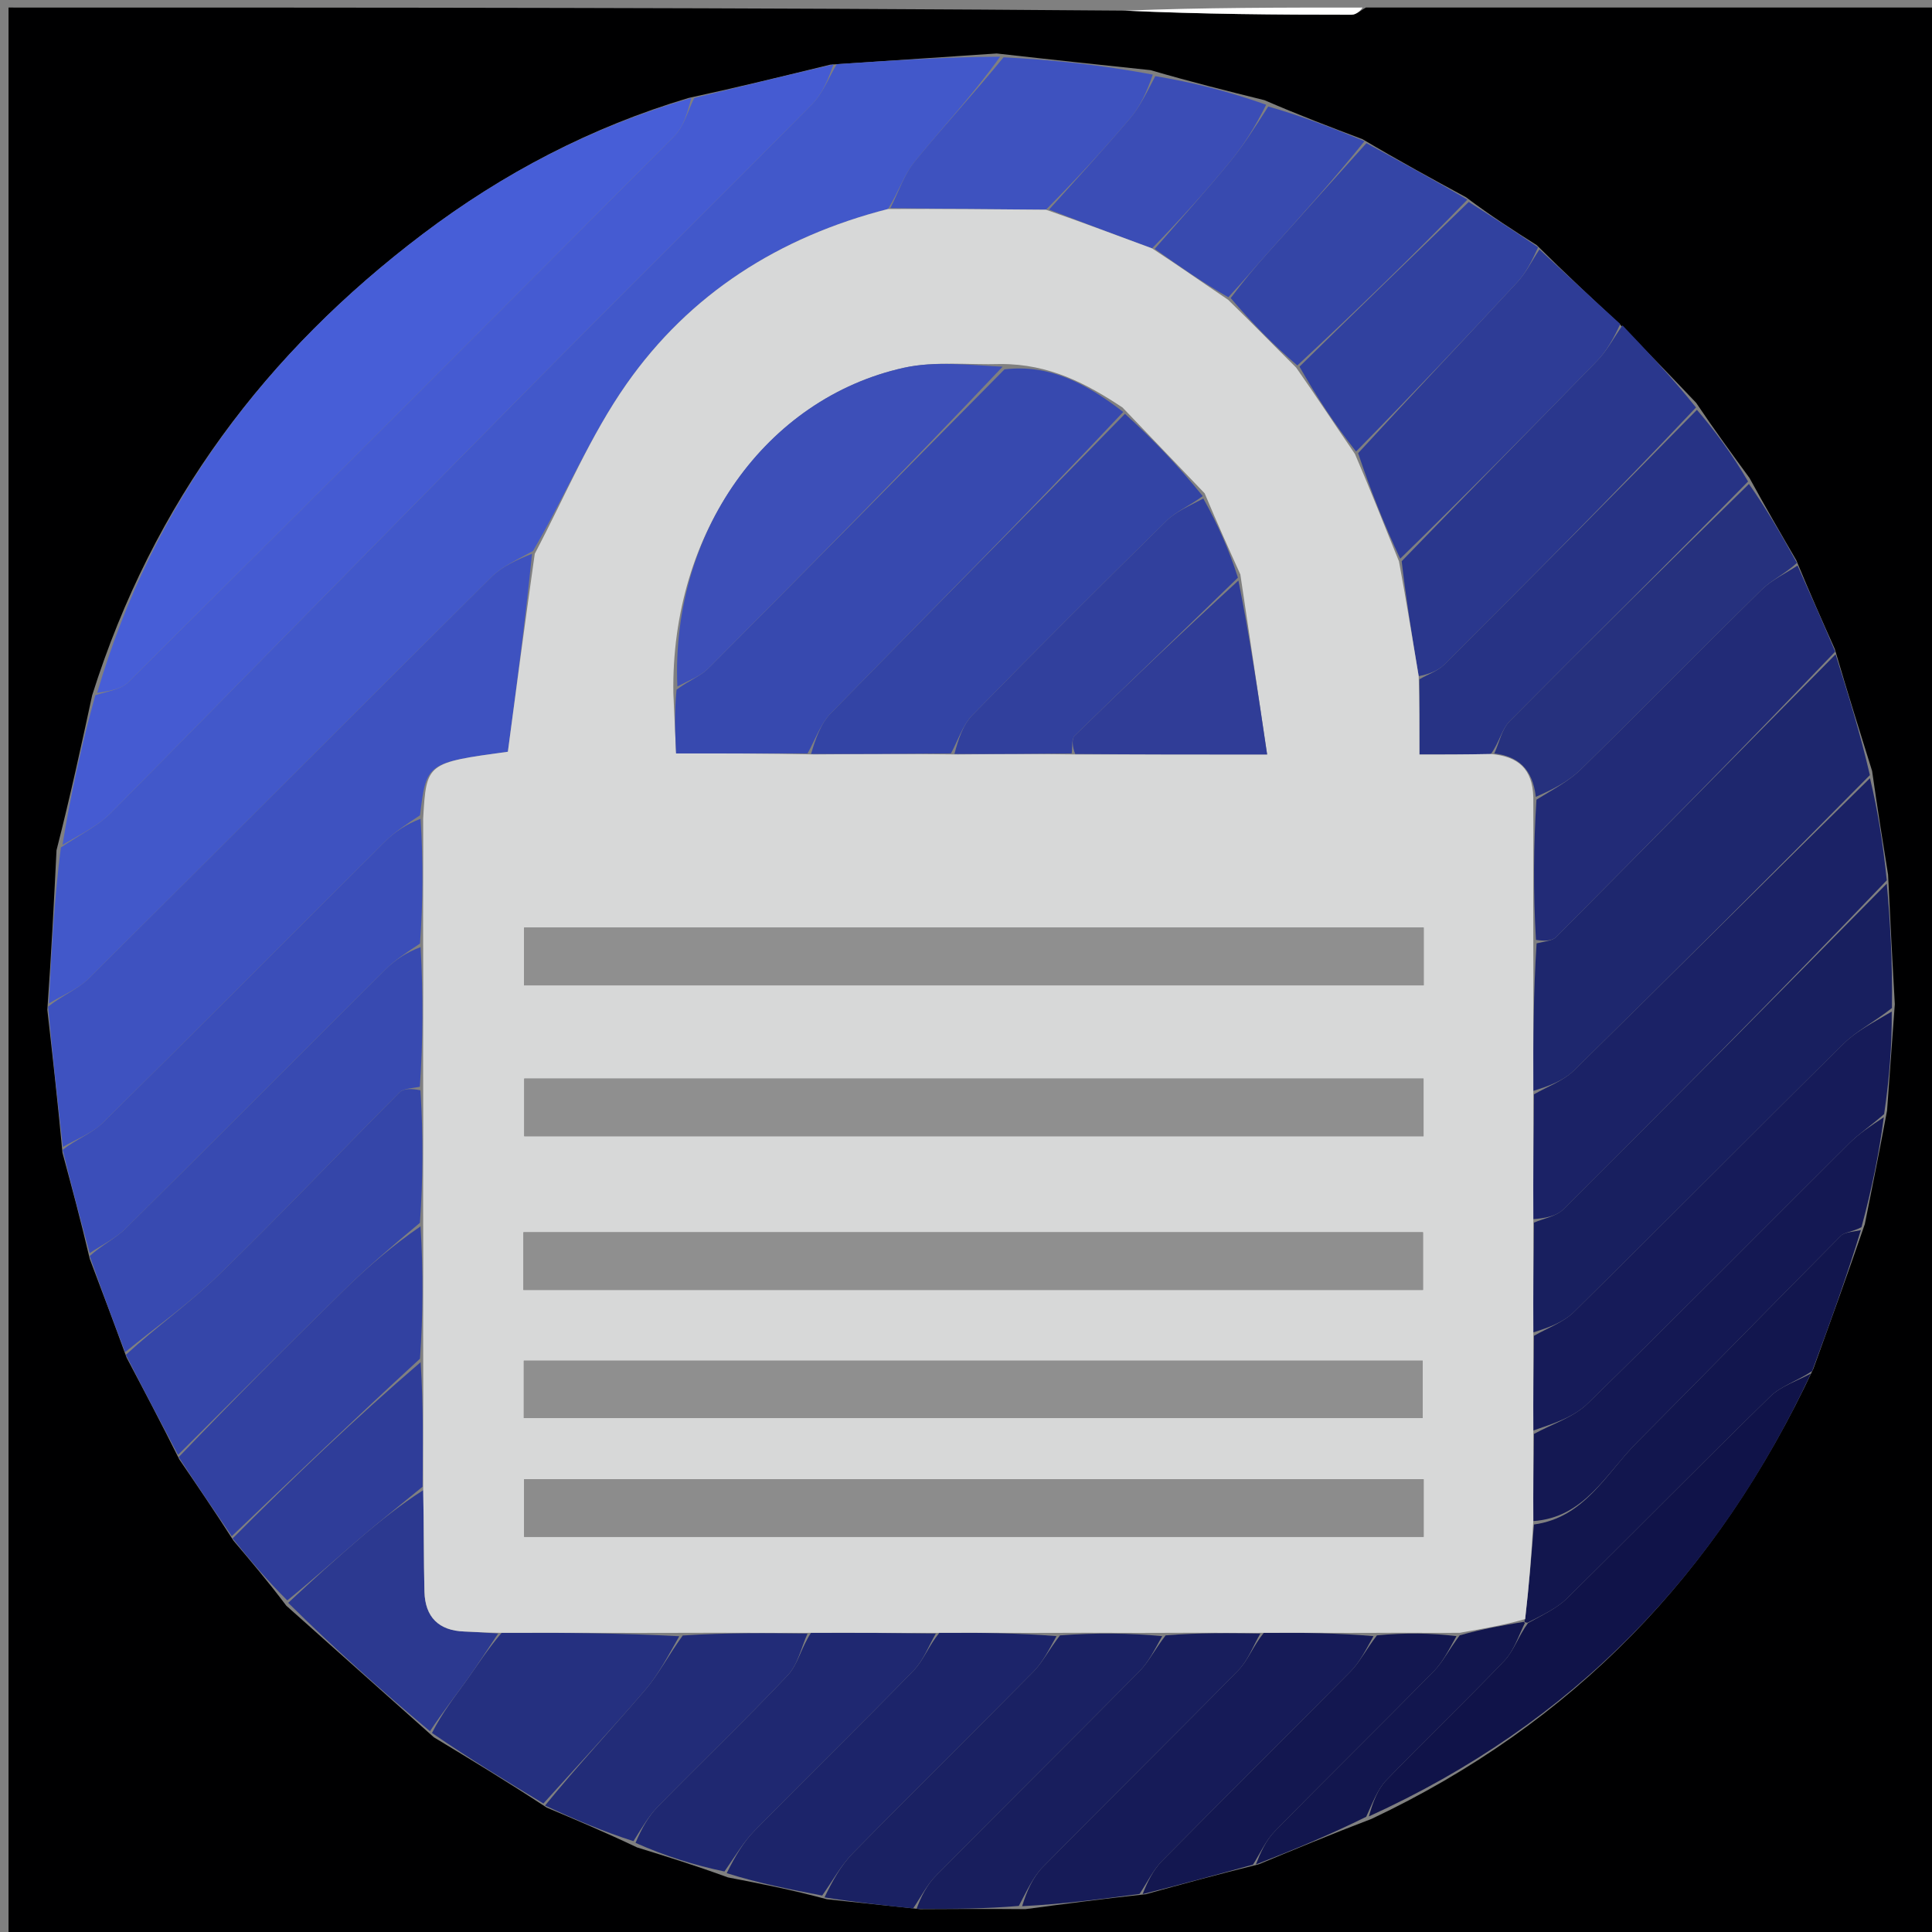 <svg version="1.1" id="Layer_1" xmlns="http://www.w3.org/2000/svg" xmlns:xlink="http://www.w3.org/1999/xlink" x="0px" y="0px"
	 width="100%" viewBox="0 0 256 256" enable-background="new 0 0 256 256" xml:space="preserve">
<rect x="0" y="0" width="256" height="256" fill="#808080" stroke="none"/>
<path fill="#000001" opacity="1" stroke="none" 
	d="
M181,1 
	C206.322,1 231.644,1 256.983,1 
	C256.983,86.284 256.983,171.569 256.983,256.927 
	C171.753,256.927 86.506,256.927 1.13,256.927 
	C1.13,171.791 1.13,86.582 1.13,1 
	C50.02,1 99.041,1 148.699,1.409 
	C159.251,1.877 169.168,1.955 179.084,1.953 
	C179.723,1.953 180.361,1.332 181,1 
M167.549,13.274 
	C162.738,12.083 157.927,10.892 152.455,9.294 
	C145.964,8.61 139.473,7.926 132.064,7.086 
	C124.999,7.559 117.934,8.032 110.025,8.564 
	C104.014,10.035 98.004,11.507 91.226,12.983 
	C78.37,16.821 66.657,22.956 56.002,31.023 
	C35.32,46.683 20.307,66.47 12.215,92.118 
	C10.784,98.738 9.354,105.357 7.489,112.663 
	C7.152,119.431 6.815,126.199 6.272,133.806 
	C6.958,139.864 7.643,145.923 8.277,152.747 
	C9.478,157.18 10.679,161.614 11.897,166.82 
	C13.457,170.936 15.017,175.051 16.773,179.884 
	C19.046,184.182 21.318,188.48 23.76,193.38 
	C26.078,196.773 28.395,200.166 30.935,204.143 
	C33.189,206.802 35.443,209.462 37.937,212.765 
	C44.278,218.422 50.619,224.08 57.489,230.199 
	C62.327,233.124 67.166,236.049 72.439,239.514 
	C76.255,241.123 80.07,242.732 84.423,244.795 
	C88.232,245.974 92.041,247.152 96.449,248.765 
	C100.613,249.567 104.777,250.369 109.556,251.659 
	C113.369,252.064 117.181,252.469 121.92,252.974 
	C126.277,252.949 130.634,252.925 135.874,252.97 
	C140.915,252.299 145.955,251.629 151.817,250.995 
	C156.554,249.688 161.291,248.381 166.797,247.028 
	C171.544,245.056 176.29,243.084 181.755,241.003 
	C208.35,228.431 227.558,208.573 240.285,181.357 
	C242.5,175.236 244.715,169.115 247.096,162.209 
	C248.049,157.472 249.001,152.735 250.044,147.163 
	C250.369,142.776 250.694,138.389 251.072,133.068 
	C250.773,127.632 250.473,122.196 250.179,115.889 
	C249.484,111.582 248.788,107.276 248.065,102.164 
	C246.451,97.01 244.838,91.857 243.115,85.988 
	C241.47,82.305 239.825,78.622 238.019,74.237 
	C236.029,70.818 234.04,67.4 231.816,63.334 
	C229.543,60.225 227.27,57.115 224.751,53.381 
	C221.497,49.957 218.242,46.533 214.402,42.753 
	C210.93,39.519 207.458,36.285 203.628,32.487 
	C200.624,30.577 197.62,28.668 194.259,26.141 
	C189.858,23.751 185.457,21.36 180.548,18.449 
	C176.4,16.879 172.253,15.309 167.549,13.274 
z"/>
<path fill="#FFFFFF" opacity="1" stroke="none" 
	d="
M180.531,1 
	C180.361,1.332 179.723,1.953 179.084,1.953 
	C169.168,1.955 159.251,1.877 149.168,1.409 
	C159.354,1 169.708,1 180.531,1 
z"/>
<path fill="#4258CA" opacity="1" stroke="none" 
	d="
M110.87,8.505 
	C117.934,8.032 124.999,7.559 132.52,7.513 
	C129.035,12.409 124.972,16.779 121.214,21.398 
	C119.776,23.167 119.036,25.504 117.66,27.696 
	C103.158,31.414 91.391,38.959 83.028,50.869 
	C78.233,57.697 74.954,65.588 70.627,73.005 
	C68.523,74.158 66.532,75.054 65.082,76.495 
	C47.264,94.195 29.55,111.997 11.723,129.688 
	C10.296,131.104 8.241,131.889 6.478,132.967 
	C6.815,126.199 7.152,119.431 8.064,112.295 
	C10.664,110.547 12.977,109.452 14.669,107.742 
	C33.144,89.075 51.48,70.271 69.939,51.59 
	C82.452,38.926 95.135,26.432 107.643,13.764 
	C109.05,12.338 109.81,10.273 110.87,8.505 
z"/>
<path fill="#455BD2" opacity="1" stroke="none" 
	d="
M110.447,8.534 
	C109.81,10.273 109.05,12.338 107.643,13.764 
	C95.135,26.432 82.452,38.926 69.939,51.59 
	C51.48,70.271 33.144,89.075 14.669,107.742 
	C12.977,109.452 10.664,110.547 8.281,111.952 
	C9.354,105.357 10.784,98.738 12.635,92.118 
	C14.383,91.566 16.046,91.351 16.989,90.412 
	C41.181,66.345 65.317,42.221 89.374,18.018 
	C90.648,16.737 91.138,14.677 91.993,12.979 
	C98.004,11.507 104.014,10.035 110.447,8.534 
z"/>
<path fill="#3E52C0" opacity="1" stroke="none" 
	d="
M6.375,133.386 
	C8.241,131.889 10.296,131.104 11.723,129.688 
	C29.55,111.997 47.264,94.195 65.082,76.495 
	C66.532,75.054 68.523,74.158 70.494,73.381 
	C69.587,82.339 68.448,90.923 67.295,99.611 
	C56.503,101.083 56.503,101.083 55.652,108.034 
	C53.897,109.187 52.363,110.182 51.094,111.444 
	C38.593,123.882 26.17,136.4 13.617,148.786 
	C12.192,150.193 10.108,150.932 8.329,151.981 
	C7.643,145.923 6.958,139.864 6.375,133.386 
z"/>
<path fill="#475ED7" opacity="1" stroke="none" 
	d="
M91.609,12.981 
	C91.138,14.677 90.648,16.737 89.374,18.018 
	C65.317,42.221 41.181,66.345 16.989,90.412 
	C16.046,91.351 14.383,91.566 12.87,91.817 
	C20.307,66.47 35.32,46.683 56.002,31.023 
	C66.657,22.956 78.37,16.821 91.609,12.981 
z"/>
<path fill="#1E276E" opacity="1" stroke="none" 
	d="
M243.224,86.703 
	C244.838,91.857 246.451,97.01 247.768,102.708 
	C234.515,116.134 221.594,129.049 208.556,141.846 
	C207.13,143.247 205.038,143.97 203.173,144.545 
	C203.146,137.724 203.201,131.366 203.605,125.001 
	C204.717,124.725 205.696,124.672 206.209,124.155 
	C218.578,111.701 230.896,99.198 243.224,86.703 
z"/>
<path fill="#1B2266" opacity="1" stroke="none" 
	d="
M203.255,145.007 
	C205.038,143.97 207.13,143.247 208.556,141.846 
	C221.594,129.049 234.515,116.134 247.782,103.111 
	C248.788,107.276 249.484,111.582 250.009,116.646 
	C235.628,131.7 221.436,146.018 207.154,160.245 
	C206.208,161.188 204.571,161.435 203.173,161.544 
	C203.146,155.724 203.201,150.366 203.255,145.007 
z"/>
<path fill="#3B4EB9" opacity="1" stroke="none" 
	d="
M8.303,152.364 
	C10.108,150.932 12.192,150.193 13.617,148.786 
	C26.17,136.4 38.593,123.882 51.094,111.444 
	C52.363,110.182 53.897,109.187 55.726,108.497 
	C56.095,114.284 56.044,119.642 55.65,125.034 
	C53.902,126.181 52.375,127.171 51.113,128.426 
	C39.608,139.865 28.175,151.377 16.642,162.789 
	C15.297,164.12 13.479,164.973 11.88,166.047 
	C10.679,161.614 9.478,157.18 8.303,152.364 
z"/>
<path fill="#384AB1" opacity="1" stroke="none" 
	d="
M11.889,166.434 
	C13.479,164.973 15.297,164.12 16.642,162.789 
	C28.175,151.377 39.608,139.865 51.113,128.426 
	C52.375,127.171 53.902,126.181 55.727,125.497 
	C56.097,131.951 56.046,137.975 55.631,144.004 
	C54.489,144.234 53.472,144.22 52.972,144.721 
	C44.932,152.797 37.082,161.068 28.912,169.009 
	C25.105,172.709 20.707,175.8 16.576,179.167 
	C15.017,175.051 13.457,170.936 11.889,166.434 
z"/>
<path fill="#181F5F" opacity="1" stroke="none" 
	d="
M203.255,162.006 
	C204.571,161.435 206.208,161.188 207.154,160.245 
	C221.436,146.018 235.628,131.7 250.007,117.082 
	C250.473,122.196 250.773,127.632 250.691,133.568 
	C248.292,135.46 246.015,136.592 244.296,138.288 
	C232.336,150.089 220.53,162.045 208.563,173.839 
	C207.138,175.243 205.041,175.966 203.174,176.545 
	C203.146,171.392 203.2,166.699 203.255,162.006 
z"/>
<path fill="#222B77" opacity="1" stroke="none" 
	d="
M243.17,86.346 
	C230.896,99.198 218.578,111.701 206.209,124.155 
	C205.696,124.672 204.717,124.725 203.523,124.539 
	C203.146,118.058 203.2,112.033 203.589,105.96 
	C205.791,104.6 207.878,103.513 209.487,101.938 
	C217.517,94.072 225.386,86.04 233.408,78.165 
	C234.755,76.842 236.577,76.002 238.18,74.939 
	C239.825,78.622 241.47,82.305 243.17,86.346 
z"/>
<path fill="#2A378D" opacity="1" stroke="none" 
	d="
M214.987,43.109 
	C218.242,46.533 221.497,49.957 224.728,53.992 
	C213.61,65.762 202.53,76.937 191.387,88.05 
	C190.509,88.925 189.194,89.362 187.984,89.595 
	C187.11,84.362 186.336,79.536 185.73,74.365 
	C194.485,65.292 203.101,56.594 211.629,47.811 
	C212.956,46.445 213.878,44.686 214.987,43.109 
z"/>
<path fill="#3546A9" opacity="1" stroke="none" 
	d="
M16.675,179.525 
	C20.707,175.8 25.105,172.709 28.912,169.009 
	C37.082,161.068 44.932,152.797 52.972,144.721 
	C53.472,144.22 54.489,144.234 55.709,144.466 
	C56.099,150.617 56.047,156.308 55.641,162.035 
	C52.072,165 48.765,167.838 45.657,170.879 
	C38.251,178.128 30.94,185.472 23.59,192.778 
	C21.318,188.48 19.046,184.182 16.675,179.525 
z"/>
<path fill="#161B59" opacity="1" stroke="none" 
	d="
M203.256,177.005 
	C205.041,175.966 207.138,175.243 208.563,173.839 
	C220.53,162.045 232.336,150.089 244.296,138.288 
	C246.015,136.592 248.292,135.46 250.665,134.035 
	C250.694,138.389 250.369,142.776 249.659,147.617 
	C247.866,149.197 246.34,150.204 245.069,151.468 
	C233.501,162.973 222.048,174.595 210.369,185.986 
	C208.484,187.824 205.65,188.689 203.174,189.547 
	C203.147,185.062 203.201,181.034 203.256,177.005 
z"/>
<path fill="#273385" opacity="1" stroke="none" 
	d="
M188.083,90.003 
	C189.194,89.362 190.509,88.925 191.387,88.05 
	C202.53,76.937 213.61,65.762 224.851,54.304 
	C227.27,57.115 229.543,60.225 231.628,63.801 
	C220.955,74.684 210.436,85.067 200.036,95.568 
	C198.989,96.626 198.664,98.398 197.547,99.909 
	C194.052,99.98 191.013,99.98 188.083,99.98 
	C188.083,96.197 188.083,93.1 188.083,90.003 
z"/>
<path fill="#101349" opacity="1" stroke="none" 
	d="
M239.952,181.995 
	C227.558,208.573 208.35,228.431 181.387,240.68 
	C181.897,238.854 182.523,237.108 183.696,235.89 
	C188.842,230.546 194.221,225.426 199.339,220.057 
	C200.604,218.729 201.204,216.768 202.467,215.064 
	C204.439,213.964 206.278,213.128 207.63,211.796 
	C216.653,202.915 225.52,193.875 234.579,185.031 
	C236.002,183.642 238.143,182.989 239.952,181.995 
z"/>
<path fill="#2E3C96" opacity="1" stroke="none" 
	d="
M214.695,42.931 
	C213.878,44.686 212.956,46.445 211.629,47.811 
	C203.101,56.594 194.485,65.292 185.537,74.029 
	C183.388,69.487 181.6,64.932 179.958,60.049 
	C187.091,52.293 194.107,44.892 201.035,37.41 
	C202.213,36.137 203.011,34.513 203.985,33.052 
	C207.458,36.285 210.93,39.519 214.695,42.931 
z"/>
<path fill="#161B58" opacity="1" stroke="none" 
	d="
M150.996,250.959 
	C145.955,251.629 140.915,252.299 135.441,252.58 
	C136.049,250.582 136.856,248.742 138.173,247.403 
	C146.761,238.667 155.503,230.082 164.077,221.332 
	C165.367,220.015 166.044,218.097 167.46,216.359 
	C172.613,216.327 177.309,216.393 181.998,216.796 
	C180.989,218.594 180.177,220.244 178.952,221.487 
	C170.669,229.887 162.268,238.172 153.989,246.576 
	C152.767,247.816 151.983,249.487 150.996,250.959 
z"/>
<path fill="#1C246A" opacity="1" stroke="none" 
	d="
M108.941,251.172 
	C104.777,250.369 100.613,249.567 96.294,248.202 
	C97.423,245.93 98.535,244.051 100.019,242.539 
	C106.994,235.433 114.124,228.478 121.067,221.341 
	C122.357,220.015 123.041,218.101 124.463,216.361 
	C129.948,216.329 134.976,216.394 139.997,216.796 
	C138.985,218.597 138.171,220.249 136.944,221.495 
	C128.998,229.56 120.919,237.494 112.994,245.579 
	C111.4,247.205 110.28,249.295 108.941,251.172 
z"/>
<path fill="#26317E" opacity="1" stroke="none" 
	d="
M198.004,99.838 
	C198.664,98.398 198.989,96.626 200.036,95.568 
	C210.436,85.067 220.955,74.684 231.745,64.125 
	C234.04,67.4 236.029,70.818 238.099,74.588 
	C236.577,76.002 234.755,76.842 233.408,78.165 
	C225.386,86.04 217.517,94.072 209.487,101.938 
	C207.878,103.513 205.791,104.6 203.508,105.583 
	C203.06,101.885 201.199,100.235 198.004,99.838 
z"/>
<path fill="#3241A1" opacity="1" stroke="none" 
	d="
M23.675,193.079 
	C30.94,185.472 38.251,178.128 45.657,170.879 
	C48.765,167.838 52.072,165 55.721,162.497 
	C56.102,168.616 56.049,174.308 55.651,180.034 
	C47.109,187.898 38.91,195.729 30.712,203.559 
	C28.395,200.166 26.078,196.773 23.675,193.079 
z"/>
<path fill="#141853" opacity="1" stroke="none" 
	d="
M203.255,190.004 
	C205.65,188.689 208.484,187.824 210.369,185.986 
	C222.048,174.595 233.501,162.973 245.069,151.468 
	C246.34,150.204 247.866,149.197 249.614,148.034 
	C249.001,152.735 248.049,157.472 246.655,162.608 
	C245.437,163.247 244.422,163.252 243.916,163.761 
	C234.883,172.853 225.951,182.043 216.911,191.127 
	C212.789,195.269 209.962,201.089 203.173,201.55 
	C203.146,197.398 203.201,193.701 203.255,190.004 
z"/>
<path fill="#1A2163" opacity="1" stroke="none" 
	d="
M109.249,251.415 
	C110.28,249.295 111.4,247.205 112.994,245.579 
	C120.919,237.494 128.998,229.56 136.944,221.495 
	C138.171,220.249 138.985,218.597 140.453,216.699 
	C145.278,216.329 149.641,216.394 153.997,216.795 
	C152.994,218.587 152.191,220.233 150.971,221.468 
	C142.026,230.527 132.971,239.478 124.025,248.536 
	C122.803,249.773 121.994,251.418 120.994,252.874 
	C117.181,252.469 113.369,252.064 109.249,251.415 
z"/>
<path fill="#12164E" opacity="1" stroke="none" 
	d="
M203.255,202.004 
	C209.962,201.089 212.789,195.269 216.911,191.127 
	C225.951,182.043 234.883,172.853 243.916,163.761 
	C244.422,163.252 245.437,163.247 246.573,163 
	C244.715,169.115 242.5,175.236 240.119,181.676 
	C238.143,182.989 236.002,183.642 234.579,185.031 
	C225.52,193.875 216.653,202.915 207.63,211.796 
	C206.278,213.128 204.439,213.964 202.415,215.016 
	C202.006,215.003 201.906,214.906 202.09,214.531 
	C202.601,210.106 202.928,206.055 203.255,202.004 
z"/>
<path fill="#1F2871" opacity="1" stroke="none" 
	d="
M124.005,216.457 
	C123.041,218.101 122.357,220.015 121.067,221.341 
	C114.124,228.478 106.994,235.433 100.019,242.539 
	C98.535,244.051 97.423,245.93 95.995,247.985 
	C92.041,247.152 88.232,245.974 84.21,244.19 
	C85.07,242.153 85.996,240.577 87.238,239.311 
	C92.931,233.506 98.809,227.88 104.389,221.972 
	C105.718,220.565 106.157,218.317 107.463,216.36 
	C113.283,216.328 118.644,216.393 124.005,216.457 
z"/>
<path fill="#181E5D" opacity="1" stroke="none" 
	d="
M121.457,252.924 
	C121.994,251.418 122.803,249.773 124.025,248.536 
	C132.971,239.478 142.026,230.527 150.971,221.468 
	C152.191,220.233 152.994,218.587 154.451,216.698 
	C158.942,216.328 162.973,216.393 167.004,216.457 
	C166.044,218.097 165.367,220.015 164.077,221.332 
	C155.503,230.082 146.761,238.667 138.173,247.403 
	C136.856,248.742 136.049,250.582 134.999,252.545 
	C130.634,252.925 126.277,252.949 121.457,252.924 
z"/>
<path fill="#31419F" opacity="1" stroke="none" 
	d="
M203.807,32.769 
	C203.011,34.513 202.213,36.137 201.035,37.41 
	C194.107,44.892 187.091,52.293 179.686,59.828 
	C176.856,56.245 174.445,52.556 172.19,48.581 
	C179.769,41.117 187.193,33.938 194.616,26.758 
	C197.62,28.668 200.624,30.577 203.807,32.769 
z"/>
<path fill="#253080" opacity="1" stroke="none" 
	d="
M72.005,238.974 
	C67.166,236.049 62.327,233.124 57.239,229.627 
	C58.609,226.92 60.274,224.818 61.834,222.641 
	C63.285,220.619 64.624,218.517 66.472,216.359 
	C74.623,216.331 82.314,216.394 90.005,216.81 
	C88.516,219.43 87.244,221.883 85.495,223.926 
	C81.113,229.041 76.516,233.97 72.005,238.974 
z"/>
<path fill="#222C78" opacity="1" stroke="none" 
	d="
M72.222,239.244 
	C76.516,233.97 81.113,229.041 85.495,223.926 
	C87.244,221.883 88.516,219.43 90.464,216.714 
	C96.283,216.328 101.644,216.392 107.005,216.457 
	C106.157,218.317 105.718,220.565 104.389,221.972 
	C98.809,227.88 92.931,233.506 87.238,239.311 
	C85.996,240.577 85.07,242.153 83.942,243.963 
	C80.07,242.732 76.255,241.123 72.222,239.244 
z"/>
<path fill="#3E52BF" opacity="1" stroke="none" 
	d="
M117.977,27.581 
	C119.036,25.504 119.776,23.167 121.214,21.398 
	C124.972,16.779 129.035,12.409 132.98,7.591 
	C139.473,7.926 145.964,8.61 152.75,9.886 
	C151.95,12.231 151.046,14.146 149.725,15.707 
	C146.25,19.811 142.592,23.76 138.592,27.788 
	C131.443,27.73 124.71,27.656 117.977,27.581 
z"/>
<path fill="#3445A6" opacity="1" stroke="none" 
	d="
M194.438,26.45 
	C187.193,33.938 179.769,41.117 171.904,48.425 
	C168.655,45.645 165.847,42.736 163.072,39.495 
	C164.709,37.302 166.286,35.419 167.921,33.589 
	C172.286,28.704 176.676,23.841 181.056,18.97 
	C185.457,21.36 189.858,23.751 194.438,26.45 
z"/>
<path fill="#2C3990" opacity="1" stroke="none" 
	d="
M66.012,216.45 
	C64.624,218.517 63.285,220.619 61.834,222.641 
	C60.274,224.818 58.609,226.92 56.975,229.396 
	C50.619,224.08 44.278,218.422 38.187,212.384 
	C41.518,209.276 44.565,206.509 47.69,203.832 
	C50.412,201.502 53.222,199.274 56.077,197.461 
	C56.18,202.25 56.13,206.58 56.242,210.906 
	C56.329,214.257 58.119,216.073 61.544,216.185 
	C63.035,216.233 64.523,216.359 66.012,216.45 
z"/>
<path fill="#131750" opacity="1" stroke="none" 
	d="
M151.406,250.977 
	C151.983,249.487 152.767,247.816 153.989,246.576 
	C162.268,238.172 170.669,229.887 178.952,221.487 
	C180.177,220.244 180.989,218.594 182.447,216.698 
	C186.269,216.328 189.635,216.392 192.994,216.794 
	C191.987,218.59 191.179,220.237 189.959,221.479 
	C182.985,228.581 175.875,235.55 168.91,242.662 
	C167.705,243.893 166.976,245.591 166.028,247.073 
	C161.291,248.381 156.554,249.688 151.406,250.977 
z"/>
<path fill="#2F3D99" opacity="1" stroke="none" 
	d="
M55.993,197.001 
	C53.222,199.274 50.412,201.502 47.69,203.832 
	C44.565,206.509 41.518,209.276 38.067,212.063 
	C35.443,209.462 33.189,206.802 30.823,203.851 
	C38.91,195.729 47.109,187.898 55.734,180.496 
	C56.104,186.283 56.049,191.642 55.993,197.001 
z"/>
<path fill="#3B4DB6" opacity="1" stroke="none" 
	d="
M139.008,27.771 
	C142.592,23.76 146.25,19.811 149.725,15.707 
	C151.046,14.146 151.95,12.231 153.08,10.09 
	C157.927,10.892 162.738,12.083 167.772,13.879 
	C166.298,16.853 164.729,19.327 162.878,21.57 
	C159.68,25.447 156.307,29.18 152.652,32.909 
	C147.867,31.153 143.438,29.462 139.008,27.771 
z"/>
<path fill="#384AAF" opacity="1" stroke="none" 
	d="
M153.007,32.974 
	C156.307,29.18 159.68,25.447 162.878,21.57 
	C164.729,19.327 166.298,16.853 168.05,14.111 
	C172.253,15.309 176.4,16.879 180.802,18.709 
	C176.676,23.841 172.286,28.704 167.921,33.589 
	C166.286,35.419 164.709,37.302 162.76,39.386 
	C159.279,37.398 156.143,35.186 153.007,32.974 
z"/>
<path fill="#12164E" opacity="1" stroke="none" 
	d="
M166.412,247.051 
	C166.976,245.591 167.705,243.893 168.91,242.662 
	C175.875,235.55 182.985,228.581 189.959,221.479 
	C191.179,220.237 191.987,218.59 193.415,216.694 
	C196.531,215.808 199.219,215.357 201.906,214.906 
	C201.906,214.906 202.006,215.003 202.058,215.051 
	C201.204,216.768 200.604,218.729 199.339,220.057 
	C194.221,225.426 188.842,230.546 183.696,235.89 
	C182.523,237.108 181.897,238.854 181.028,240.734 
	C176.29,243.084 171.544,245.056 166.412,247.051 
z"/>
<path fill="#D7D8D8" opacity="1" stroke="none" 
	d="
M202.09,214.531 
	C199.219,215.357 196.531,215.808 193.422,216.357 
	C189.635,216.392 186.269,216.328 182.454,216.361 
	C177.309,216.393 172.613,216.327 167.46,216.359 
	C162.973,216.393 158.942,216.328 154.458,216.361 
	C149.641,216.394 145.278,216.329 140.46,216.362 
	C134.976,216.394 129.948,216.329 124.463,216.361 
	C118.644,216.393 113.283,216.328 107.463,216.36 
	C101.644,216.392 96.283,216.328 90.464,216.36 
	C82.314,216.394 74.623,216.331 66.472,216.359 
	C64.523,216.359 63.035,216.233 61.544,216.185 
	C58.119,216.073 56.329,214.257 56.242,210.906 
	C56.13,206.58 56.18,202.25 56.077,197.461 
	C56.049,191.642 56.104,186.283 56.078,180.462 
	C56.049,174.308 56.102,168.616 56.074,162.462 
	C56.047,156.308 56.099,150.617 56.074,144.462 
	C56.046,137.975 56.097,131.951 56.071,125.463 
	C56.044,119.642 56.095,114.284 56.071,108.463 
	C56.503,101.083 56.503,101.083 67.295,99.611 
	C68.448,90.923 69.587,82.339 70.859,73.378 
	C74.954,65.588 78.233,57.697 83.028,50.869 
	C91.391,38.959 103.158,31.414 117.66,27.696 
	C124.71,27.656 131.443,27.73 138.592,27.788 
	C143.438,29.462 147.867,31.153 152.652,32.909 
	C156.143,35.186 159.279,37.398 162.727,39.719 
	C165.847,42.736 168.655,45.645 171.749,48.709 
	C174.445,52.556 176.856,56.245 179.539,60.156 
	C181.6,64.932 183.388,69.487 185.369,74.376 
	C186.336,79.536 187.11,84.362 187.984,89.595 
	C188.083,93.1 188.083,96.197 188.083,99.98 
	C191.013,99.98 194.052,99.98 197.547,99.909 
	C201.199,100.235 203.06,101.885 203.173,105.631 
	C203.2,112.033 203.146,118.058 203.174,124.545 
	C203.201,131.366 203.146,137.724 203.173,144.545 
	C203.201,150.366 203.146,155.724 203.173,161.544 
	C203.2,166.699 203.146,171.392 203.174,176.545 
	C203.201,181.034 203.147,185.062 203.174,189.547 
	C203.201,193.701 203.146,197.398 203.173,201.55 
	C202.928,206.055 202.601,210.106 202.09,214.531 
M142.932,99.971 
	C150.771,99.971 158.61,99.971 167.901,99.971 
	C166.671,91.66 165.577,84.267 164.351,76.112 
	C162.827,72.746 161.304,69.379 159.627,65.372 
	C156.151,61.741 152.674,58.111 148.742,53.998 
	C143.999,50.857 139.092,48.22 132.6,48.236 
	C128.307,48.364 123.865,47.819 119.747,48.735 
	C101.457,52.802 88.882,70.606 89.225,91.867 
	C89.343,94.464 89.461,97.061 89.587,99.835 
	C95.781,99.835 101.394,99.835 107.935,99.963 
	C113.958,99.921 119.982,99.878 126.931,99.967 
	C131.955,99.924 136.979,99.881 142.932,99.971 
M140.5,196 
	C116.774,196 93.047,196 69.451,196 
	C69.451,199.143 69.451,201.382 69.451,203.637 
	C109.403,203.637 148.955,203.637 188.64,203.637 
	C188.64,201.036 188.64,198.793 188.64,196 
	C172.726,196 157.113,196 140.5,196 
M97.5,142.916 
	C88.099,142.916 78.698,142.916 69.466,142.916 
	C69.466,146.106 69.466,148.334 69.466,150.554 
	C109.435,150.554 148.978,150.554 188.627,150.554 
	C188.627,147.938 188.627,145.697 188.627,142.915 
	C158.366,142.915 128.433,142.915 97.5,142.916 
M75.622,187.902 
	C113.212,187.902 150.802,187.902 188.513,187.902 
	C188.513,184.911 188.513,182.555 188.513,180.302 
	C148.517,180.302 108.971,180.302 69.408,180.302 
	C69.408,182.967 69.408,185.2 69.408,187.902 
	C71.397,187.902 73.031,187.902 75.622,187.902 
M109.5,170.926 
	C135.885,170.926 162.27,170.926 188.552,170.926 
	C188.552,167.779 188.552,165.541 188.552,163.279 
	C148.603,163.279 109.061,163.279 69.358,163.279 
	C69.358,165.886 69.358,168.122 69.358,170.926 
	C82.612,170.926 95.556,170.926 109.5,170.926 
M167.5,122.906 
	C134.782,122.906 102.063,122.906 69.445,122.906 
	C69.445,126.047 69.445,128.282 69.445,130.568 
	C109.394,130.568 148.939,130.568 188.646,130.568 
	C188.646,127.971 188.646,125.731 188.646,122.906 
	C181.731,122.906 175.115,122.906 167.5,122.906 
z"/>
<path fill="#3749AF" opacity="1" stroke="none" 
	d="
M133.1,48.944 
	C139.092,48.22 143.999,50.857 148.834,54.59 
	C135.964,68.275 122.968,81.332 110.093,94.508 
	C108.703,95.931 108.018,98.043 107.007,99.835 
	C101.394,99.835 95.781,99.835 89.587,99.835 
	C89.461,97.061 89.343,94.464 89.648,91.383 
	C91.341,90.135 92.833,89.592 93.848,88.574 
	C106.972,75.403 120.027,62.165 133.1,48.944 
z"/>
<path fill="#8C8C8C" opacity="1" stroke="none" 
	d="
M141,196 
	C157.113,196 172.726,196 188.64,196 
	C188.64,198.793 188.64,201.036 188.64,203.637 
	C148.955,203.637 109.403,203.637 69.451,203.637 
	C69.451,201.382 69.451,199.143 69.451,196 
	C93.047,196 116.774,196 141,196 
z"/>
<path fill="#8F8F8F" opacity="1" stroke="none" 
	d="
M98,142.915 
	C128.433,142.915 158.366,142.915 188.627,142.915 
	C188.627,145.697 188.627,147.938 188.627,150.554 
	C148.978,150.554 109.435,150.554 69.466,150.554 
	C69.466,148.334 69.466,146.106 69.466,142.916 
	C78.698,142.916 88.099,142.916 98,142.915 
z"/>
<path fill="#8F8F8F" opacity="1" stroke="none" 
	d="
M75.143,187.902 
	C73.031,187.902 71.397,187.902 69.408,187.902 
	C69.408,185.2 69.408,182.967 69.408,180.302 
	C108.971,180.302 148.517,180.302 188.513,180.302 
	C188.513,182.555 188.513,184.911 188.513,187.902 
	C150.802,187.902 113.212,187.902 75.143,187.902 
z"/>
<path fill="#8F8F8F" opacity="1" stroke="none" 
	d="
M109,170.926 
	C95.556,170.926 82.612,170.926 69.358,170.926 
	C69.358,168.122 69.358,165.886 69.358,163.279 
	C109.061,163.279 148.603,163.279 188.552,163.279 
	C188.552,165.541 188.552,167.779 188.552,170.926 
	C162.27,170.926 135.885,170.926 109,170.926 
z"/>
<path fill="#8F8F8F" opacity="1" stroke="none" 
	d="
M168,122.906 
	C175.115,122.906 181.731,122.906 188.646,122.906 
	C188.646,125.731 188.646,127.971 188.646,130.568 
	C148.939,130.568 109.394,130.568 69.445,130.568 
	C69.445,128.282 69.445,126.047 69.445,122.906 
	C102.063,122.906 134.782,122.906 168,122.906 
z"/>
<path fill="#3344A5" opacity="1" stroke="none" 
	d="
M107.471,99.899 
	C108.018,98.043 108.703,95.931 110.093,94.508 
	C122.968,81.332 135.964,68.275 149.062,54.832 
	C152.674,58.111 156.151,61.741 159.368,65.735 
	C157.582,67.056 155.822,67.776 154.567,69.01 
	C145.921,77.512 137.331,86.072 128.86,94.748 
	C127.548,96.092 126.939,98.122 126.006,99.835 
	C119.982,99.878 113.958,99.921 107.471,99.899 
z"/>
<path fill="#3D4FB8" opacity="1" stroke="none" 
	d="
M132.85,48.59 
	C120.027,62.165 106.972,75.403 93.848,88.574 
	C92.833,89.592 91.341,90.135 89.753,90.96 
	C88.882,70.606 101.457,52.802 119.747,48.735 
	C123.865,47.819 128.307,48.364 132.85,48.59 
z"/>
<path fill="#31409D" opacity="1" stroke="none" 
	d="
M126.468,99.901 
	C126.939,98.122 127.548,96.092 128.86,94.748 
	C137.331,86.072 145.921,77.512 154.567,69.01 
	C155.822,67.776 157.582,67.056 159.444,66.055 
	C161.304,69.379 162.827,72.746 164.031,76.543 
	C156.599,83.789 149.466,90.583 142.418,97.464 
	C141.952,97.919 142.126,99.031 142.003,99.838 
	C136.979,99.881 131.955,99.924 126.468,99.901 
z"/>
<path fill="#303D97" opacity="1" stroke="none" 
	d="
M142.467,99.904 
	C142.126,99.031 141.952,97.919 142.418,97.464 
	C149.466,90.583 156.599,83.789 164.097,76.924 
	C165.577,84.267 166.671,91.66 167.901,99.971 
	C158.61,99.971 150.771,99.971 142.467,99.904 
z"/>
</svg>